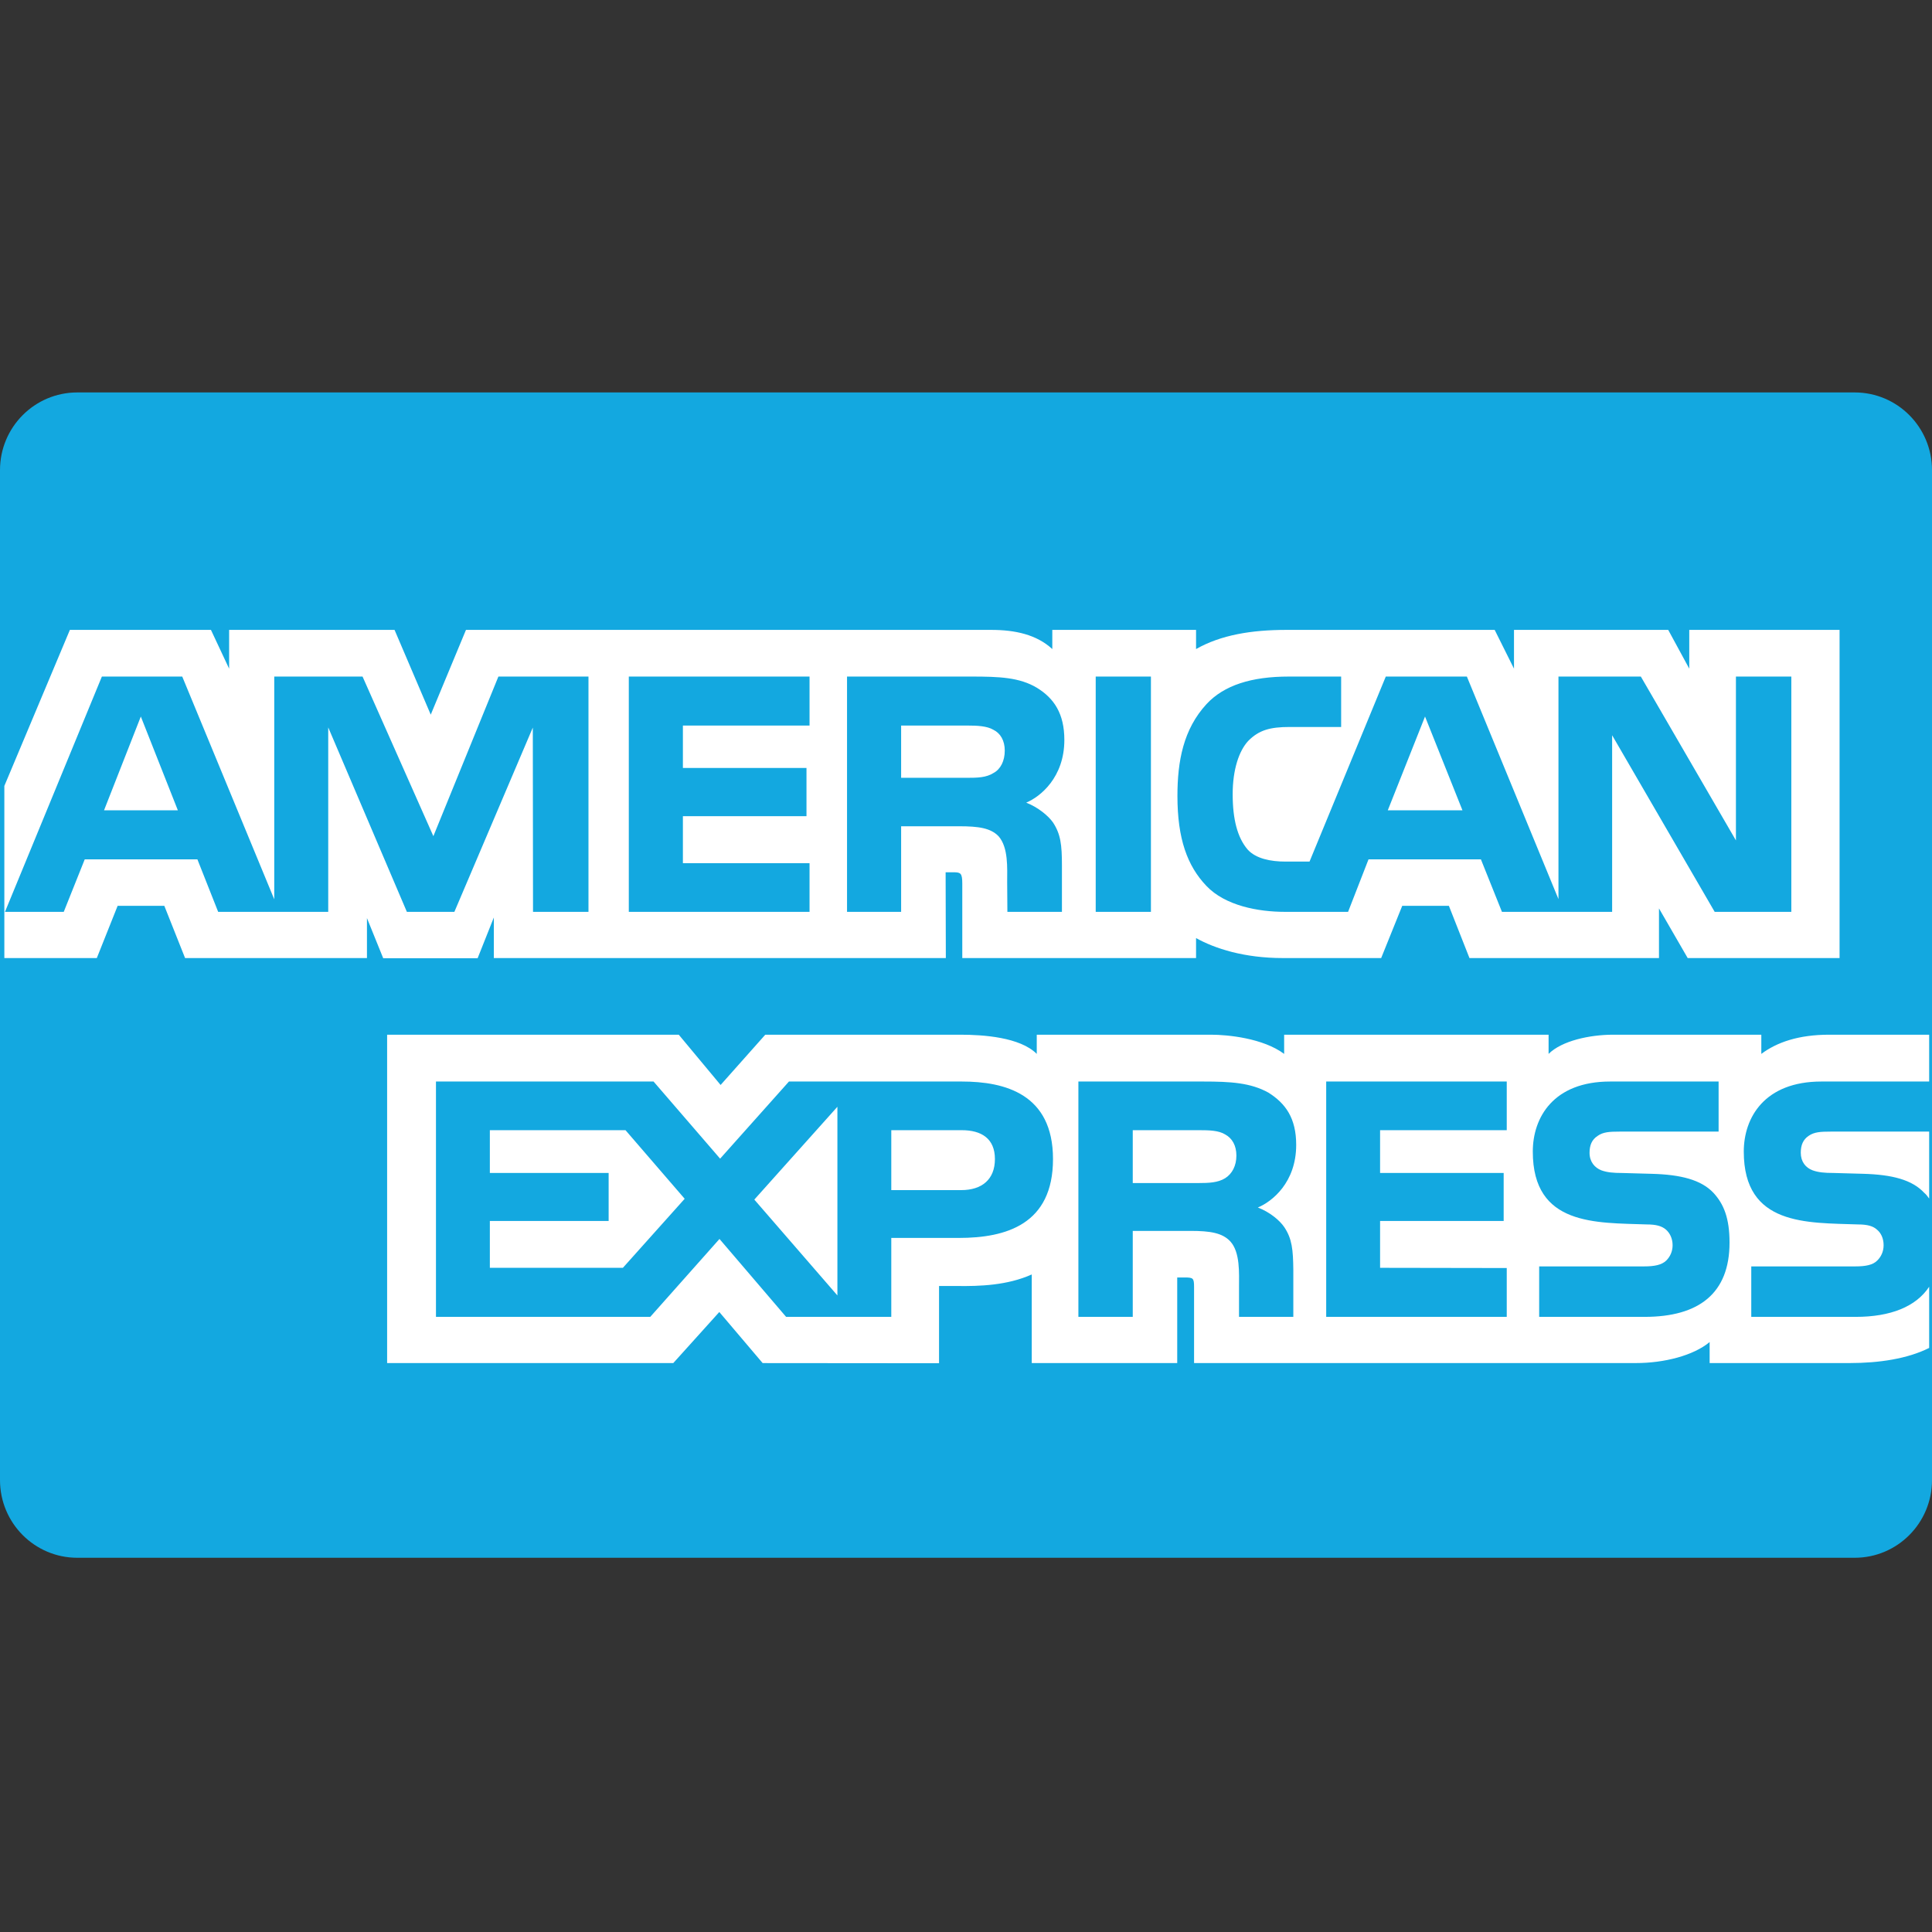 <svg width="64" height="64" viewBox="0 0 64 64" fill="none" xmlns="http://www.w3.org/2000/svg">
<rect x="0" y="0" width="64" height="64" fill="#333333" stroke="none"/>
<g clip-path="url(#clip0_987_91905)">
<path d="M61.44 13H2.56C1.146 13 0 14.152 0 15.573V49.03C0 50.451 1.146 51.603 2.56 51.603H61.44C62.854 51.603 64 50.451 64 49.03V15.573C64 14.152 62.854 13 61.44 13Z" fill="#13A8E0"/>
<path d="M5.892 26.843L4.665 23.736L3.446 26.843H5.892ZM32.914 25.605C32.668 25.761 32.377 25.766 32.028 25.766H29.851V24.035H32.057C32.37 24.035 32.696 24.049 32.907 24.175C33.14 24.289 33.284 24.531 33.284 24.864C33.284 25.205 33.147 25.479 32.914 25.605ZM48.446 26.843L47.206 23.736L45.972 26.843H48.446ZM19.494 30.206H17.657L17.65 24.102L15.052 30.206H13.478L10.873 24.096V30.206H7.227L6.539 28.467H2.807L2.112 30.206H0.165L3.375 22.412H6.037L9.085 29.791V22.412H12.01L14.356 27.699L16.51 22.412H19.494L19.494 30.206ZM26.817 30.206H20.83V22.412H26.817V24.035H22.622V25.44H26.716V27.037H22.622V28.594H26.817V30.206ZM35.258 24.511C35.258 25.753 34.46 26.395 33.995 26.588C34.387 26.744 34.722 27.018 34.882 27.245C35.135 27.632 35.178 27.979 35.178 28.675V30.206H33.371L33.364 29.223C33.364 28.754 33.407 28.079 33.081 27.704C32.819 27.43 32.42 27.371 31.775 27.371H29.851V30.206H28.059V22.412H32.181C33.097 22.412 33.772 22.437 34.351 22.785C34.918 23.133 35.258 23.642 35.258 24.511ZM38.126 30.206H36.297V22.412H38.126V30.206ZM59.34 30.206H56.801L53.404 24.356V30.206H49.754L49.057 28.467H45.334L44.657 30.206H42.56C41.689 30.206 40.586 30.006 39.961 29.344C39.331 28.682 39.004 27.786 39.004 26.368C39.004 25.212 39.2 24.156 39.97 23.321C40.549 22.699 41.457 22.412 42.692 22.412H44.427V24.082H42.728C42.074 24.082 41.705 24.183 41.349 24.544C41.044 24.872 40.834 25.492 40.834 26.309C40.834 27.144 40.993 27.746 41.327 28.139C41.602 28.448 42.104 28.541 42.576 28.541H43.38L45.906 22.412H48.592L51.626 29.784V22.412H54.355L57.505 27.84V22.412H59.34V30.206ZM0.144 31.737H3.207L3.897 30.006H5.443L6.131 31.737H12.156V30.413L12.694 31.742H15.822L16.359 30.393V31.737H31.332L31.325 28.895H31.615C31.818 28.902 31.877 28.922 31.877 29.27V31.737H39.621V31.075C40.246 31.423 41.217 31.737 42.496 31.737H45.753L46.451 30.006H47.996L48.678 31.737H54.956V30.092L55.907 31.737H60.938V20.866H55.959V22.15L55.262 20.866H50.153V22.15L49.513 20.866H42.612C41.457 20.866 40.441 21.034 39.621 21.501V20.866H34.859V21.501C34.337 21.02 33.626 20.866 32.835 20.866H15.436L14.269 23.674L13.07 20.866H7.59V22.15L6.988 20.866H2.315L0.144 26.035V31.737Z" fill="white"/>
<path d="M63.906 37.486H60.64C60.314 37.486 60.097 37.498 59.914 37.626C59.725 37.753 59.653 37.94 59.653 38.187C59.653 38.481 59.812 38.681 60.044 38.768C60.233 38.836 60.437 38.856 60.735 38.856L61.706 38.883C62.687 38.909 63.341 39.084 63.74 39.511C63.812 39.57 63.856 39.637 63.906 39.704V37.486ZM63.906 42.625C63.471 43.287 62.622 43.623 61.474 43.623H58.013V41.951H61.46C61.802 41.951 62.041 41.904 62.185 41.758C62.31 41.637 62.397 41.462 62.397 41.249C62.397 41.022 62.31 40.842 62.178 40.734C62.048 40.615 61.859 40.561 61.547 40.561C59.864 40.501 57.765 40.615 57.765 38.148C57.765 37.017 58.455 35.827 60.336 35.827H63.906V34.276H60.589C59.588 34.276 58.861 34.525 58.346 34.912V34.276H53.44C52.656 34.276 51.735 34.478 51.299 34.912V34.276H42.539V34.912C41.842 34.39 40.665 34.276 40.122 34.276H34.344V34.912C33.792 34.357 32.565 34.276 31.818 34.276H25.351L23.871 35.941L22.485 34.276H12.824V45.154H22.303L23.828 43.462L25.264 45.154L31.107 45.159V42.6H31.681C32.457 42.612 33.371 42.58 34.178 42.218V45.153H38.997V42.318H39.229C39.526 42.318 39.555 42.331 39.555 42.639V45.153H54.195C55.125 45.153 56.096 44.906 56.634 44.457V45.153H61.278C62.244 45.153 63.188 45.012 63.906 44.652V42.625ZM56.757 39.511C57.106 39.886 57.293 40.36 57.293 41.163C57.293 42.84 56.285 43.623 54.478 43.623H50.987V41.951H54.464C54.804 41.951 55.045 41.904 55.196 41.758C55.319 41.637 55.407 41.462 55.407 41.249C55.407 41.022 55.312 40.842 55.189 40.734C55.052 40.615 54.863 40.561 54.551 40.561C52.875 40.501 50.776 40.615 50.776 38.148C50.776 37.017 51.459 35.827 53.338 35.827H56.931V37.486H53.643C53.317 37.486 53.105 37.499 52.925 37.627C52.729 37.753 52.656 37.941 52.656 38.188C52.656 38.482 52.823 38.682 53.048 38.769C53.237 38.837 53.441 38.857 53.746 38.857L54.711 38.884C55.683 38.909 56.351 39.084 56.757 39.511ZM40.586 39.029C40.346 39.177 40.05 39.19 39.701 39.19H37.524V37.439H39.73C40.05 37.439 40.369 37.446 40.586 37.58C40.818 37.706 40.957 37.947 40.957 38.281C40.957 38.615 40.818 38.883 40.586 39.029ZM41.668 40C42.067 40.153 42.393 40.427 42.546 40.654C42.799 41.035 42.836 41.39 42.843 42.077V43.623H41.044V42.647C41.044 42.178 41.087 41.484 40.754 41.121C40.492 40.842 40.093 40.775 39.439 40.775H37.524V43.623H35.723V35.827H39.861C40.768 35.827 41.429 35.868 42.017 36.194C42.583 36.55 42.938 37.036 42.938 37.926C42.938 39.17 42.14 39.805 41.668 40ZM43.932 35.827H49.913V37.439H45.717V38.856H49.811V40.447H45.717V41.998L49.913 42.005V43.623H43.932V35.827ZM31.841 39.424H29.525V37.439H31.861C32.508 37.439 32.958 37.713 32.958 38.395C32.958 39.069 32.529 39.424 31.841 39.424ZM27.74 42.913L24.988 39.738L27.74 36.663V42.913ZM20.634 41.998H16.227V40.447H20.162V38.856H16.227V37.439H20.721L22.681 39.711L20.634 41.998ZM34.882 38.395C34.882 40.56 33.327 41.008 31.761 41.008H29.525V43.623H26.041L23.834 41.042L21.541 43.623H14.442V35.827H21.65L23.855 38.382L26.135 35.827H31.861C33.284 35.827 34.882 36.236 34.882 38.395Z" fill="white"/>
</g>
<defs>
<clipPath id="clip0_987_91905">
<rect width="64" height="38.603" fill="white" transform="translate(0 13)"/>
</clipPath>
</defs>
</svg>
